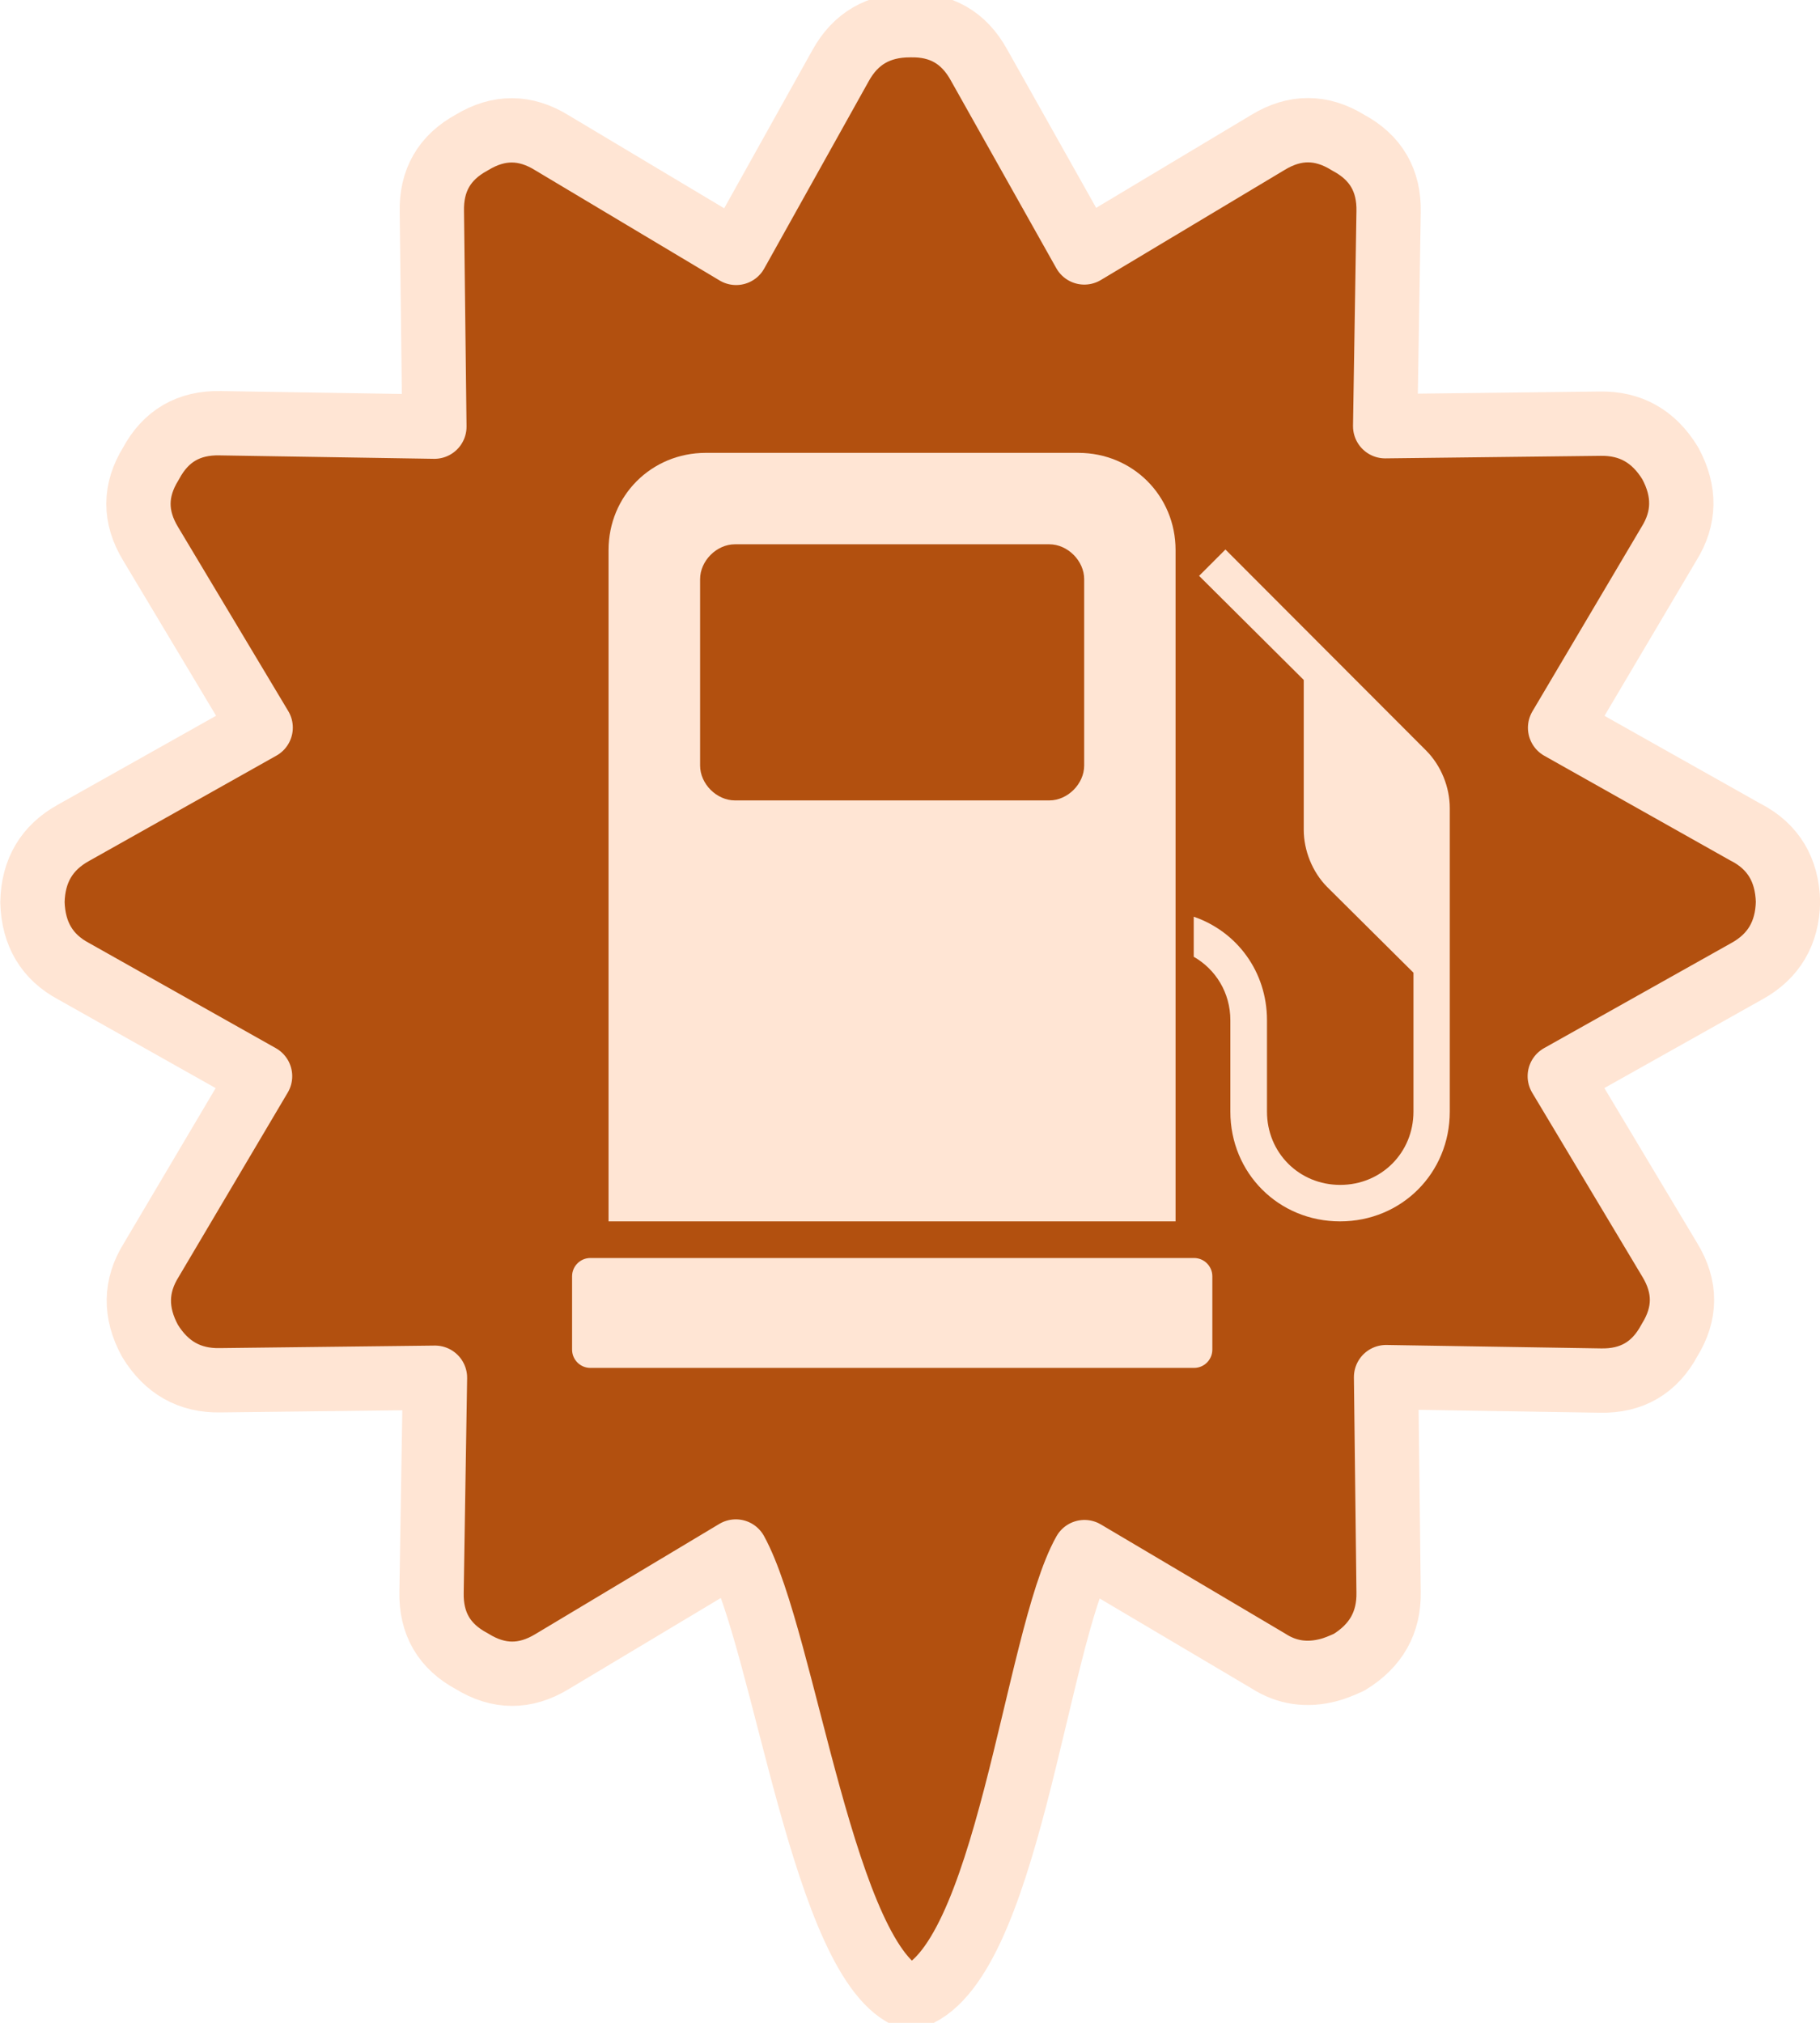<svg width="36" height="40" version="1.1" viewBox="0 0 12.226 13.394" xmlns="http://www.w3.org/2000/svg">
 <path d="m11.731 5.496-1.251-0.704 0.731-1.235c0.108-0.173 0.111-0.353 0.009-0.541-0.11-0.181-0.267-0.27-0.472-0.266l-1.443 0.017 0.023-1.438c0.005-0.212-0.086-0.367-0.271-0.466-0.179-0.111-0.358-0.112-0.539-0.002l-1.234 0.739-0.707-1.258c-0.101-0.184-0.255-0.273-0.464-0.268-0.211-8.316e-5 -0.366 0.09-0.466 0.271l-0.702 1.258-1.237-0.739c-0.179-0.111-0.358-0.112-0.539-0.002-0.184 0.1-0.273 0.255-0.268 0.465l0.017 1.443-1.438-0.023c-0.212-0.005-0.367 0.086-0.466 0.271-0.111 0.179-0.112 0.358-0.002 0.539l0.739 1.234-1.258 0.707c-0.179 0.099-0.271 0.255-0.275 0.466 0.006 0.214 0.099 0.369 0.278 0.464l1.251 0.704-0.731 1.235c-0.108 0.173-0.111 0.353-0.009 0.541 0.11 0.181 0.267 0.27 0.472 0.266l1.443-0.017-0.023 1.438c-0.005 0.212 0.085 0.367 0.271 0.466 0.179 0.111 0.358 0.112 0.539 0.002l1.234-0.739c0.329 0.6 0.591 2.784 1.173 2.996 0.648-0.187 0.84-2.407 1.169-2.992l1.235 0.731c0.124 0.08 0.26 0.1 0.409 0.06 0.034-9e-3 0.078-0.026 0.133-0.051 0.181-0.11 0.27-0.267 0.266-0.472l-0.017-1.443 1.438 0.023c0.212 0.005 0.367-0.086 0.466-0.271 0.111-0.179 0.112-0.358 0.002-0.539l-0.739-1.234 1.258-0.706c0.179-0.099 0.271-0.255 0.275-0.466-6e-3 -0.214-0.099-0.369-0.279-0.464z" fill="#ad4500" fill-opacity=".941" stroke="#ffe5d4" stroke-linecap="round" stroke-linejoin="round" stroke-width=".432"/>
 <path d="m4.741 2.946c-0.365 0-0.653 0.288-0.653 0.653v4.508h3.809v-4.508c0-0.365-0.288-0.653-0.653-0.653zm0.196 0.614h2.112c0.123 0 0.234 0.111 0.234 0.234v1.252c0 0.123-0.111 0.234-0.234 0.234h-2.112c-0.123 0-0.234-0.111-0.234-0.234v-1.252c0-0.123 0.111-0.234 0.234-0.234zm3.295 0.035-0.177 0.177 0.703 0.699v1.006c0 0.139 0.058 0.284 0.157 0.384l0.58 0.576v0.933c0 0.276-0.216 0.492-0.492 0.492-0.276 0-0.492-0.216-0.492-0.492v-0.614c0-0.327-0.203-0.596-0.492-0.695v0.269c0.147 0.084 0.246 0.241 0.246 0.426v0.614c0 0.413 0.324 0.737 0.737 0.737 0.413 0 0.737-0.324 0.737-0.737v-2.039c0-0.139-0.058-0.284-0.157-0.384zm-4.266 4.758c-0.068 0-0.123 0.055-0.123 0.123v0.492c0 0.068 0.055 0.123 0.123 0.123h4.055c0.068 0 0.123-0.055 0.123-0.123v-0.492c0-0.068-0.055-0.123-0.123-0.123z" fill="#ffe5d4" stroke-width=".123"/>
</svg>
